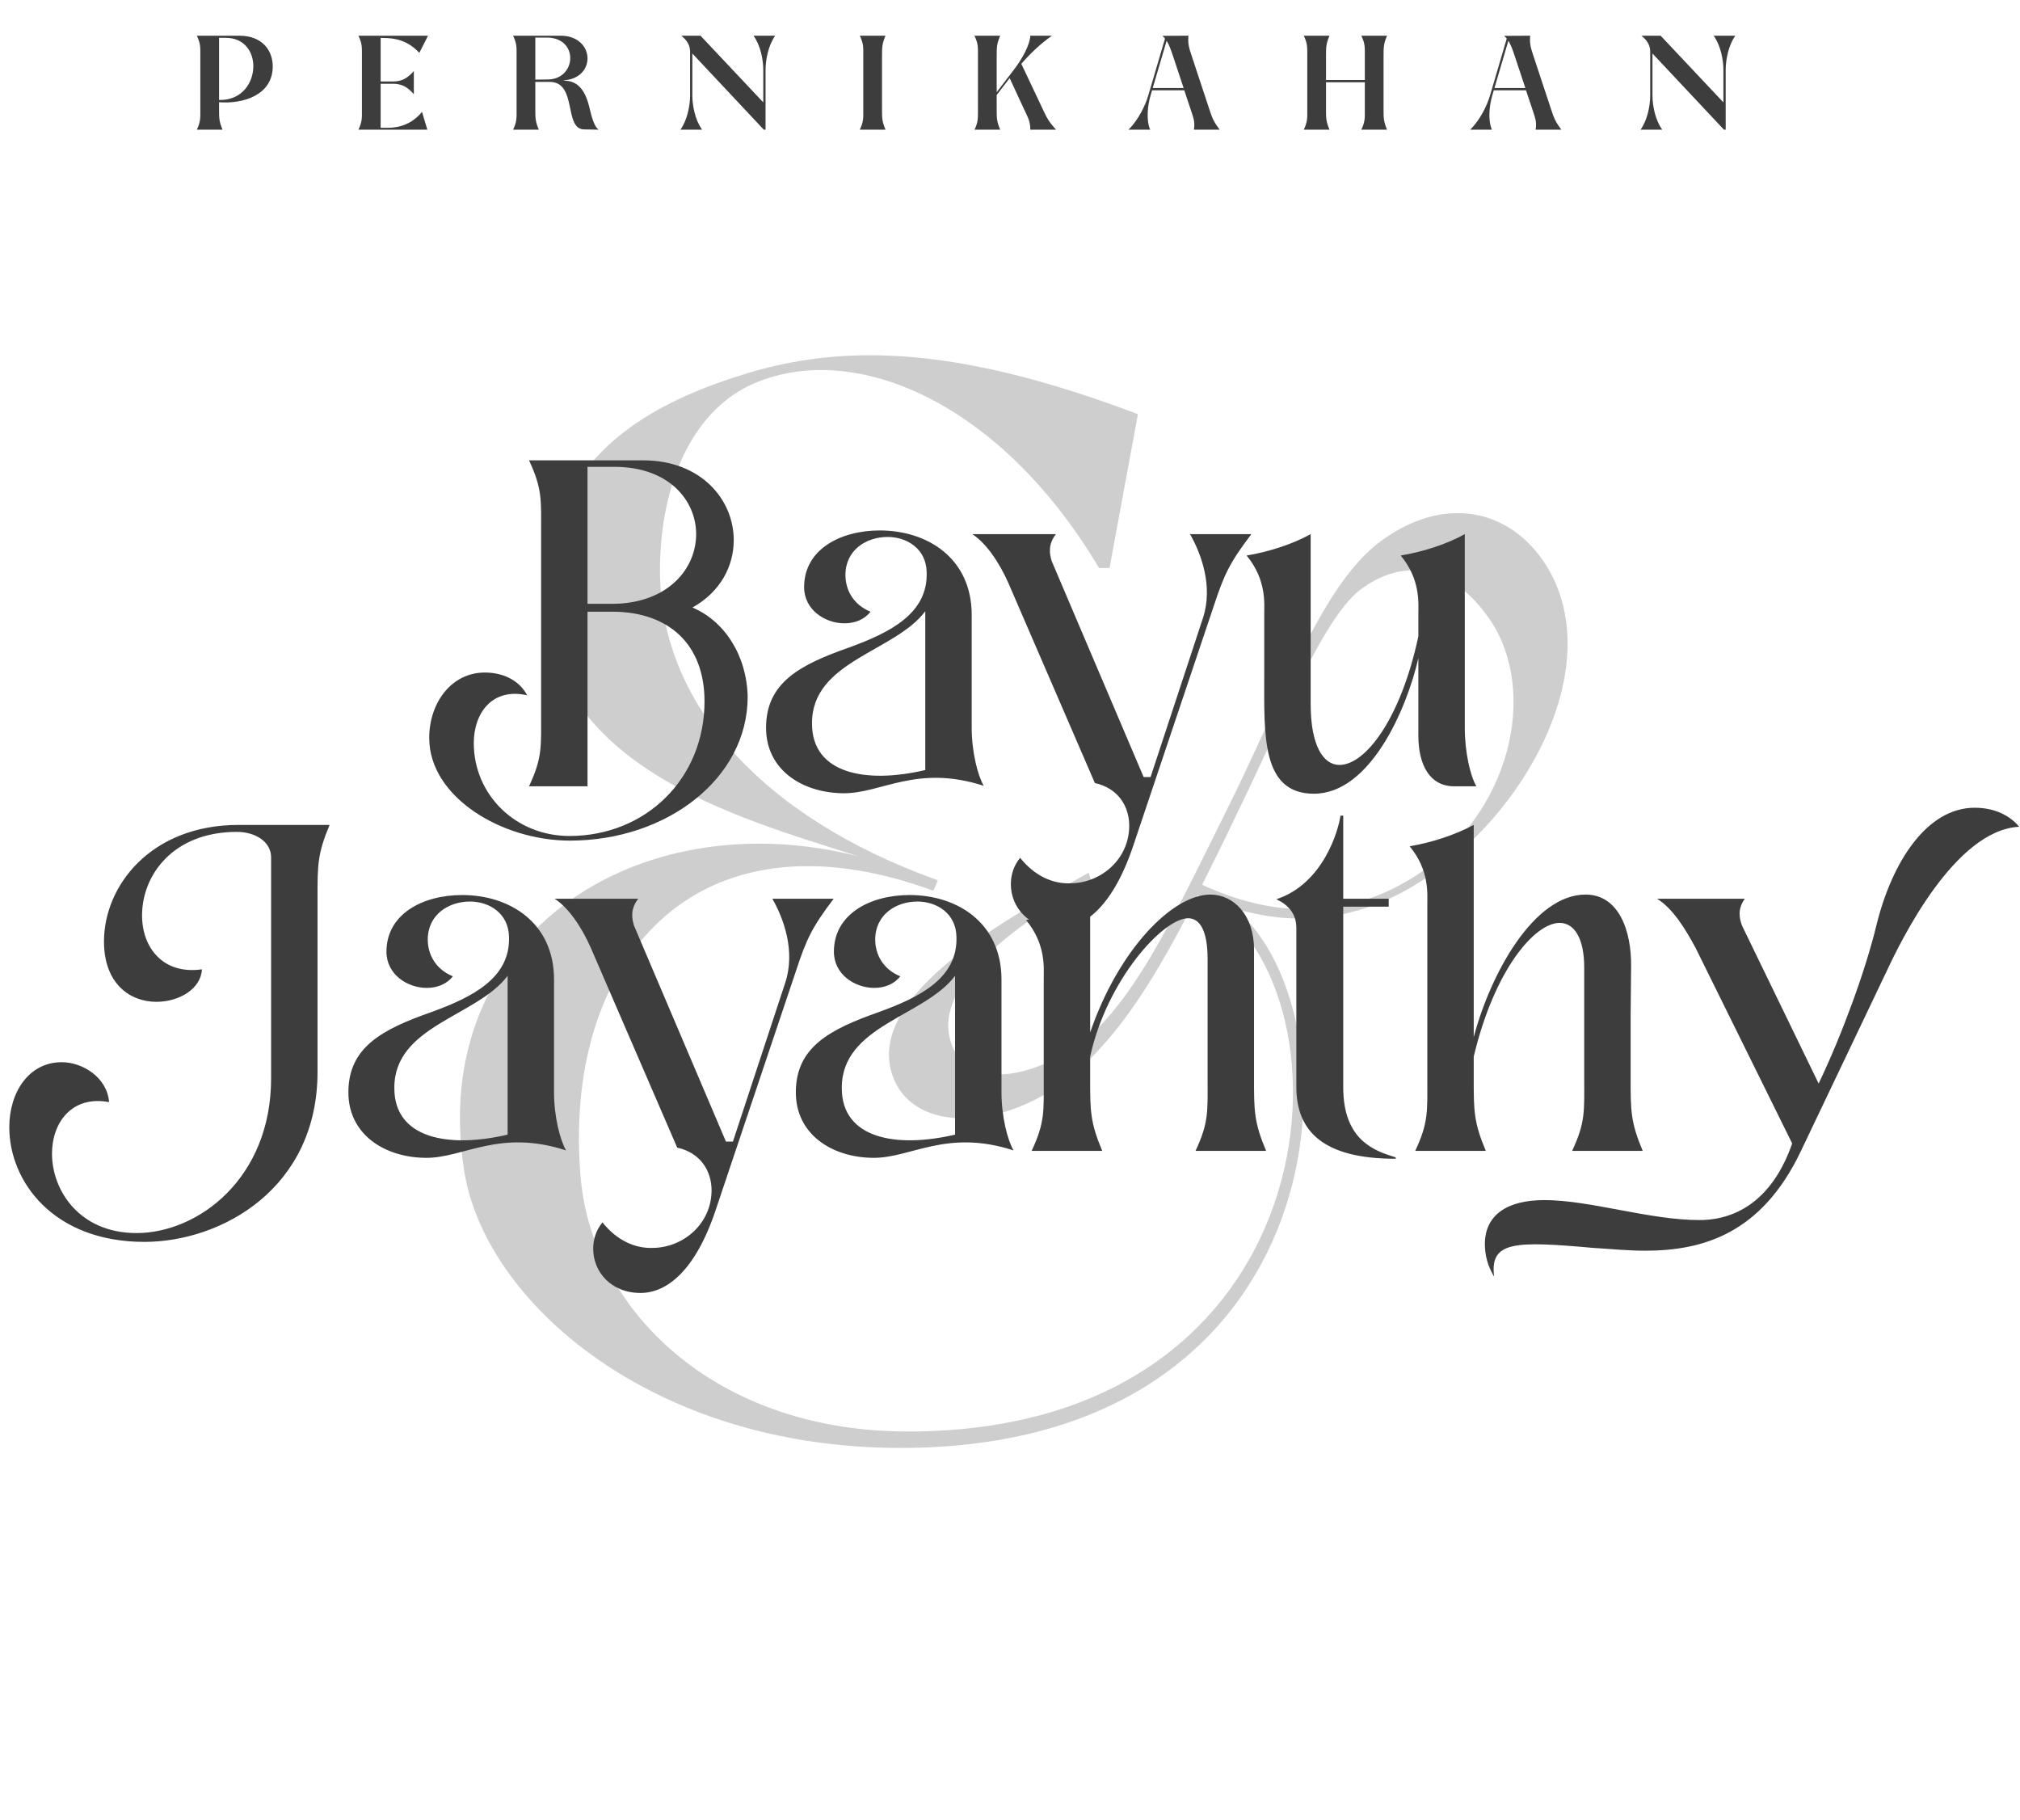 <svg width="483" height="435" viewBox="0 0 483 435" fill="none" xmlns="http://www.w3.org/2000/svg">
<path d="M370.297 136.147C362.44 122.576 346.726 117.576 330.655 129.005C316.012 139.362 306.727 166.861 293.156 194.003C281.013 218.288 269.942 242.931 255.3 251.502C243.871 258.288 231.014 259.716 227.443 249.359C223.157 237.217 238.514 223.288 261.014 210.789L260.299 208.646C237.8 221.146 205.658 239.359 213.872 258.288C219.229 270.43 238.514 270.073 253.871 259.002C267.799 248.645 277.442 231.502 286.37 214.003C325.298 232.574 321.727 342.214 217.086 342.214C170.659 342.214 141.731 312.929 138.873 281.859C134.231 230.431 165.659 191.86 223.157 212.931C223.872 211.503 224.229 210.432 224.229 210.432C181.373 195.075 157.802 167.575 157.802 136.505C157.802 115.076 166.016 97.577 180.658 91.506C204.586 81.506 239.228 96.148 262.799 135.79H265.299L272.085 99.005C231.371 83.649 202.801 81.149 176.016 90.077C149.23 98.648 132.445 112.934 130.659 138.29C127.445 182.575 176.373 195.432 205.301 204.717C151.73 191.146 102.089 224.36 111.017 280.073C116.017 311.144 155.659 346.143 215.3 346.143C321.012 346.143 326.012 242.931 295.299 217.217C307.441 220.788 322.798 221.503 339.583 210.789C364.94 194.718 383.868 159.718 370.297 136.147ZM338.512 209.36C317.441 222.931 297.441 216.146 287.442 211.503C290.299 205.789 293.156 200.075 295.656 194.718C306.37 172.932 316.727 146.504 326.012 140.433C335.655 133.647 347.083 134.719 356.369 148.29C367.797 165.433 361.369 194.36 338.512 209.36Z" fill="#3D3D3D" fill-opacity="0.25"/>
<path d="M136.263 200.957C159.462 200.957 178.776 186.083 178.776 166.547C178.554 156.668 173.226 148.454 165.567 145.235C172.338 141.461 175.446 135.245 175.446 129.14C175.446 119.372 167.565 110.048 153.801 110.048H126.495C129.714 116.93 129.381 119.594 129.381 127.364V170.654C129.381 178.424 129.714 181.088 126.495 187.97H140.481V146.234H146.697C159.906 146.345 168.453 154.004 168.453 167.657C168.453 186.194 154.356 199.847 136.152 199.847C123.276 199.847 113.286 189.968 113.286 177.647C113.286 170.432 117.726 164.327 126.051 166.214C124.053 162.44 120.057 160.775 115.95 160.775C107.847 160.775 102.63 168.101 102.63 176.426C102.63 190.523 119.946 200.957 136.263 200.957ZM140.481 144.347V111.602H146.919C160.017 111.602 166.455 119.705 166.455 127.697C166.455 135.911 159.795 144.125 146.808 144.347H140.481ZM201.596 189.635C210.698 189.746 219.134 182.642 235.229 187.859C233.786 185.417 232.343 179.756 232.343 173.984V147.011C232.343 133.469 221.798 126.809 210.365 126.809C200.93 126.809 192.272 131.36 192.272 140.351C192.272 145.79 197.267 149.009 201.929 149.009C204.371 149.009 206.702 148.121 208.145 146.234C204.038 144.569 202.151 141.017 202.151 137.465C202.151 131.471 207.146 128.363 212.252 128.363C216.803 128.363 221.465 131.138 221.576 136.799C221.909 146.678 212.807 151.229 203.039 154.781C191.384 158.888 183.17 163.106 183.17 173.984C183.17 183.974 191.717 189.524 201.596 189.635ZM221.243 184.085C207.035 187.415 194.159 184.973 194.159 172.985C194.048 158 213.917 155.891 221.243 146.123V184.085ZM253.026 221.936C259.242 221.936 266.124 216.719 271.008 202.067L290.211 144.902C292.764 137.132 294.096 134.468 299.202 127.697H284.55C287.214 132.359 290.1 140.129 287.658 147.677L275.115 185.75H273.45L251.472 134.135C250.917 132.359 250.584 130.139 252.471 127.697H232.491C235.599 129.695 238.818 134.135 241.149 139.463L261.795 187.193C267.345 188.414 270.009 192.743 270.009 197.405C270.009 205.286 263.349 211.169 255.801 211.169C251.694 211.28 247.365 209.393 243.924 205.064C242.37 206.951 241.704 209.171 241.704 211.391C241.704 216.83 245.922 221.936 253.026 221.936ZM314.168 189.746C327.599 189.746 336.368 169.544 339.143 157.334V175.871C339.143 182.753 341.807 187.97 347.69 187.97H353.018C351.575 185.528 350.243 179.867 350.243 173.984V127.697C345.803 130.139 340.253 131.915 334.925 132.803C339.698 138.575 339.143 144.236 339.143 146.789V152.117C334.925 171.875 326.489 182.864 320.273 182.864C316.388 182.864 313.391 178.202 313.391 168.323V127.697C308.951 130.139 303.401 131.915 298.073 132.803C302.846 138.575 302.291 144.236 302.291 146.789V161.219C302.291 175.538 301.514 189.746 314.168 189.746Z" fill="#3D3D3D"/>
<path d="M34.521 296.882C52.947 296.882 75.924 284.117 75.924 256.256V214.52C75.924 206.75 75.924 204.086 78.81 197.204H57.054C36.075 197.204 24.864 211.745 24.864 225.065C24.864 235.166 31.08 239.495 37.407 239.495C42.846 239.495 48.063 236.387 48.285 231.725C38.961 233.057 33.966 226.508 33.966 218.849C33.966 209.081 41.514 198.869 56.61 198.869C61.05 198.869 64.824 201.2 64.824 204.974V257.81C64.824 281.675 47.397 294.773 32.634 294.773C18.981 294.773 12.432 284.561 12.432 275.792C12.432 268.355 17.205 261.806 26.085 263.471C25.641 257.588 19.758 253.925 14.763 253.925C6.882 253.925 2.22 261.14 2.22 269.465C2.22 282.452 12.765 296.882 34.521 296.882ZM101.728 276.791C110.83 276.902 119.266 269.798 135.361 275.015C133.918 272.573 132.475 266.912 132.475 261.14V234.167C132.475 220.625 121.93 213.965 110.497 213.965C101.062 213.965 92.404 218.516 92.404 227.507C92.404 232.946 97.399 236.165 102.061 236.165C104.503 236.165 106.834 235.277 108.277 233.39C104.17 231.725 102.283 228.173 102.283 224.621C102.283 218.627 107.278 215.519 112.384 215.519C116.935 215.519 121.597 218.294 121.708 223.955C122.041 233.834 112.939 238.385 103.171 241.937C91.516 246.044 83.302 250.262 83.302 261.14C83.302 271.13 91.849 276.68 101.728 276.791ZM121.375 271.241C107.167 274.571 94.291 272.129 94.291 260.141C94.18 245.156 114.049 243.047 121.375 233.279V271.241ZM153.158 309.092C159.374 309.092 166.256 303.875 171.14 289.223L190.343 232.058C192.896 224.288 194.228 221.624 199.334 214.853H184.682C187.346 219.515 190.232 227.285 187.79 234.833L175.247 272.906H173.582L151.604 221.291C151.049 219.515 150.716 217.295 152.603 214.853H132.623C135.731 216.851 138.95 221.291 141.281 226.619L161.927 274.349C167.477 275.57 170.141 279.899 170.141 284.561C170.141 292.442 163.481 298.325 155.933 298.325C151.826 298.436 147.497 296.549 144.056 292.22C142.502 294.107 141.836 296.327 141.836 298.547C141.836 303.986 146.054 309.092 153.158 309.092ZM208.717 276.791C217.819 276.902 226.255 269.798 242.35 275.015C240.907 272.573 239.464 266.912 239.464 261.14V234.167C239.464 220.625 228.919 213.965 217.486 213.965C208.051 213.965 199.393 218.516 199.393 227.507C199.393 232.946 204.388 236.165 209.05 236.165C211.492 236.165 213.823 235.277 215.266 233.39C211.159 231.725 209.272 228.173 209.272 224.621C209.272 218.627 214.267 215.519 219.373 215.519C223.924 215.519 228.586 218.294 228.697 223.955C229.03 233.834 219.928 238.385 210.16 241.937C198.505 246.044 190.291 250.262 190.291 261.14C190.291 271.13 198.838 276.68 208.717 276.791ZM228.364 271.241C214.156 274.571 201.28 272.129 201.28 260.141C201.169 245.156 221.038 243.047 228.364 233.279V271.241ZM302.734 275.126C299.848 268.244 299.848 265.58 299.848 257.81V226.952C299.848 218.738 294.964 213.854 289.414 213.854C280.312 213.854 267.436 227.063 260.665 246.821V214.853C256.114 217.295 250.564 219.071 245.347 219.959C250.12 225.731 249.565 231.392 249.565 233.945V257.81C249.565 265.58 249.898 268.244 246.679 275.126H263.551C260.665 268.244 260.665 265.58 260.665 257.81V252.593C264.661 234.278 278.092 219.515 284.086 219.515C286.861 219.515 288.748 222.401 288.748 229.283V257.81C288.748 265.58 289.081 268.244 285.862 275.126H302.734ZM333.721 277.013V276.68C328.615 275.126 321.178 272.573 321.178 259.919V216.74H332.056V214.853H321.178V194.984H320.512C320.068 198.425 316.405 211.301 305.194 214.964C308.191 216.407 309.967 218.516 309.967 221.846V259.808C309.967 270.464 316.405 277.013 333.721 277.013ZM392.785 275.126C389.899 268.244 389.899 265.58 389.899 257.81V242.825L390.01 231.059C390.121 222.401 387.013 213.854 379.132 213.854C366.7 213.854 356.377 232.835 352.381 247.931V197.204C347.83 199.646 342.28 201.422 337.063 202.31C341.836 208.082 341.281 213.743 341.281 216.296V257.81C341.281 265.58 341.614 268.244 338.395 275.126H355.267C352.381 268.244 352.381 265.58 352.381 257.81V252.593C357.376 231.614 367.033 220.625 372.916 220.625C376.357 220.625 378.799 224.177 378.799 231.281V257.81C378.799 265.58 379.132 268.244 375.913 275.126H392.785ZM357.264 305.207C356.154 296.66 362.259 296.66 381.018 298.325C384.903 298.547 389.121 298.991 393.339 298.991C407.103 298.991 421.2 294.995 430.635 275.126L451.17 232.058C454.5 224.954 467.376 198.425 482.805 197.648C480.696 195.095 477.144 193.097 472.149 193.097C460.827 193.097 452.391 205.862 448.617 221.402C446.064 231.947 440.403 247.487 434.853 259.031L416.538 221.291C415.872 219.515 415.428 217.295 417.204 214.853H396.225C399.999 217.184 402.996 222.068 405.438 226.619L428.526 273.35C424.086 286.115 415.872 291.665 406.326 291.665C394.338 291.665 380.241 286.892 369.252 286.892C360.372 286.892 355.044 290.444 355.044 297.437C355.044 299.99 355.71 302.654 357.264 305.207Z" fill="#3D3D3D"/>
<path d="M47.068 31H53.212C52.38 29.016 52.38 28.248 52.38 26.008V24.44C58.268 24.888 65.212 22.68 65.212 15.864C65.212 12.088 62.748 8.6 57.372 8.536H47.068C47.996 10.52 47.9 11.288 47.9 13.528V26.008C47.9 28.248 47.996 29.016 47.068 31ZM52.38 23.896V9.048H53.884C58.364 8.984 60.572 12.312 60.572 15.832C60.572 19.8 57.82 24.056 52.38 23.896ZM92.714 30.552H91.018V20.024H93.962C96.202 20.024 97.546 20.92 98.954 22.52V16.984C97.546 18.584 96.202 19.48 93.962 19.48H91.018V9.048L91.658 9.08C94.154 9.08 97.354 9.496 100.266 12.632L102.346 8.536H85.706C86.634 10.52 86.538 11.288 86.538 13.528V26.008C86.538 28.248 86.634 29.016 85.706 31H102.186L100.906 26.744C99.434 28.568 96.874 30.552 92.714 30.552ZM122.687 31H128.831C127.999 29.016 127.999 28.248 127.999 26.008V19.576H131.423C138.111 19.576 134.719 30.904 139.679 30.936L143.135 31C142.335 30.392 141.887 29.176 141.503 27.928C140.735 25.432 140.223 19.288 134.879 19.288V19.192C138.623 18.936 140.479 16.44 140.479 13.976C140.479 11.256 138.303 8.536 134.047 8.536H122.687C123.615 10.52 123.519 11.288 123.519 13.528V26.008C123.519 28.248 123.615 29.016 122.687 31ZM127.999 19.032V8.984H130.751C134.559 8.984 136.351 11.416 136.351 13.88C136.351 16.44 134.431 19 130.943 19L127.999 19.032ZM180.171 8.536C181.867 10.872 182.507 14.328 182.507 16.728V24.472L167.499 8.536H162.891C164.171 9.528 164.971 10.744 165.003 12.216V22.808C165.003 25.208 164.363 28.664 162.699 31H167.883C166.187 28.664 165.547 25.208 165.547 22.808V12.792L182.635 31H183.051V16.728C183.051 14.328 183.691 10.872 185.355 8.536H180.171ZM205.587 31H211.731C210.899 29.016 210.899 28.248 210.899 26.008V13.528C210.899 11.288 210.899 10.52 211.731 8.536H205.587C206.515 10.52 206.419 11.288 206.419 13.528V26.008C206.419 28.248 206.515 29.016 205.587 31ZM233.006 31H239.15C238.318 29.016 238.318 28.248 238.318 26.008V22.712L241.422 18.68L244.814 26.008C245.87 28.248 246.35 29.016 246.35 31H252.494C250.734 29.016 250.35 28.28 249.294 26.008L244.206 15.256C246.126 13.048 248.782 10.424 251.534 8.536H246.35C246.254 10.872 244.238 14.328 242.382 16.728L238.318 22.04V13.528C238.318 11.288 238.318 10.52 239.15 8.536H233.006C233.934 10.52 233.838 11.288 233.838 13.528V26.008C233.838 28.184 233.902 29.24 233.006 31ZM269.831 31H275.015C274.023 28.664 274.407 25.208 275.111 22.808L275.463 21.592H283.175L284.647 26.008C285.383 28.248 285.767 29.016 285.479 31H291.623C290.151 29.016 289.863 28.248 289.127 26.008L284.999 13.528C284.263 11.288 284.007 10.52 284.167 8.536L277.959 8.568L278.567 9.208L274.567 22.808C273.863 25.208 272.199 28.664 269.831 31ZM275.623 21.048L278.951 9.752C279.527 10.68 279.943 11.768 280.519 13.528L283.015 21.048H275.623ZM311.749 31H317.893C317.061 29.016 317.061 28.248 317.061 26.008V19.672H326.341V26.008C326.341 28.248 326.437 29.016 325.509 31H331.653C330.821 29.016 330.821 28.248 330.821 26.008V13.528C330.821 11.288 330.821 10.52 331.653 8.536H325.509C326.437 10.52 326.341 11.288 326.341 13.528V19.128H317.061V13.528C317.061 11.288 317.061 10.52 317.893 8.536H311.749C312.677 10.52 312.581 11.288 312.581 13.528V26.008C312.581 28.248 312.677 29.016 311.749 31ZM351.543 31H356.727C355.735 28.664 356.119 25.208 356.823 22.808L357.175 21.592H364.887L366.359 26.008C367.095 28.248 367.479 29.016 367.191 31H373.335C371.863 29.016 371.575 28.248 370.839 26.008L366.711 13.528C365.975 11.288 365.719 10.52 365.879 8.536L359.671 8.568L360.279 9.208L356.279 22.808C355.575 25.208 353.911 28.664 351.543 31ZM357.335 21.048L360.663 9.752C361.239 10.68 361.655 11.768 362.231 13.528L364.727 21.048H357.335ZM409.746 8.536C411.442 10.872 412.082 14.328 412.082 16.728V24.472L397.074 8.536H392.466C393.746 9.528 394.546 10.744 394.578 12.216V22.808C394.578 25.208 393.938 28.664 392.274 31H397.458C395.762 28.664 395.122 25.208 395.122 22.808V12.792L412.21 31H412.626V16.728C412.626 14.328 413.266 10.872 414.93 8.536H409.746Z" fill="#3D3D3D"/>
</svg>
